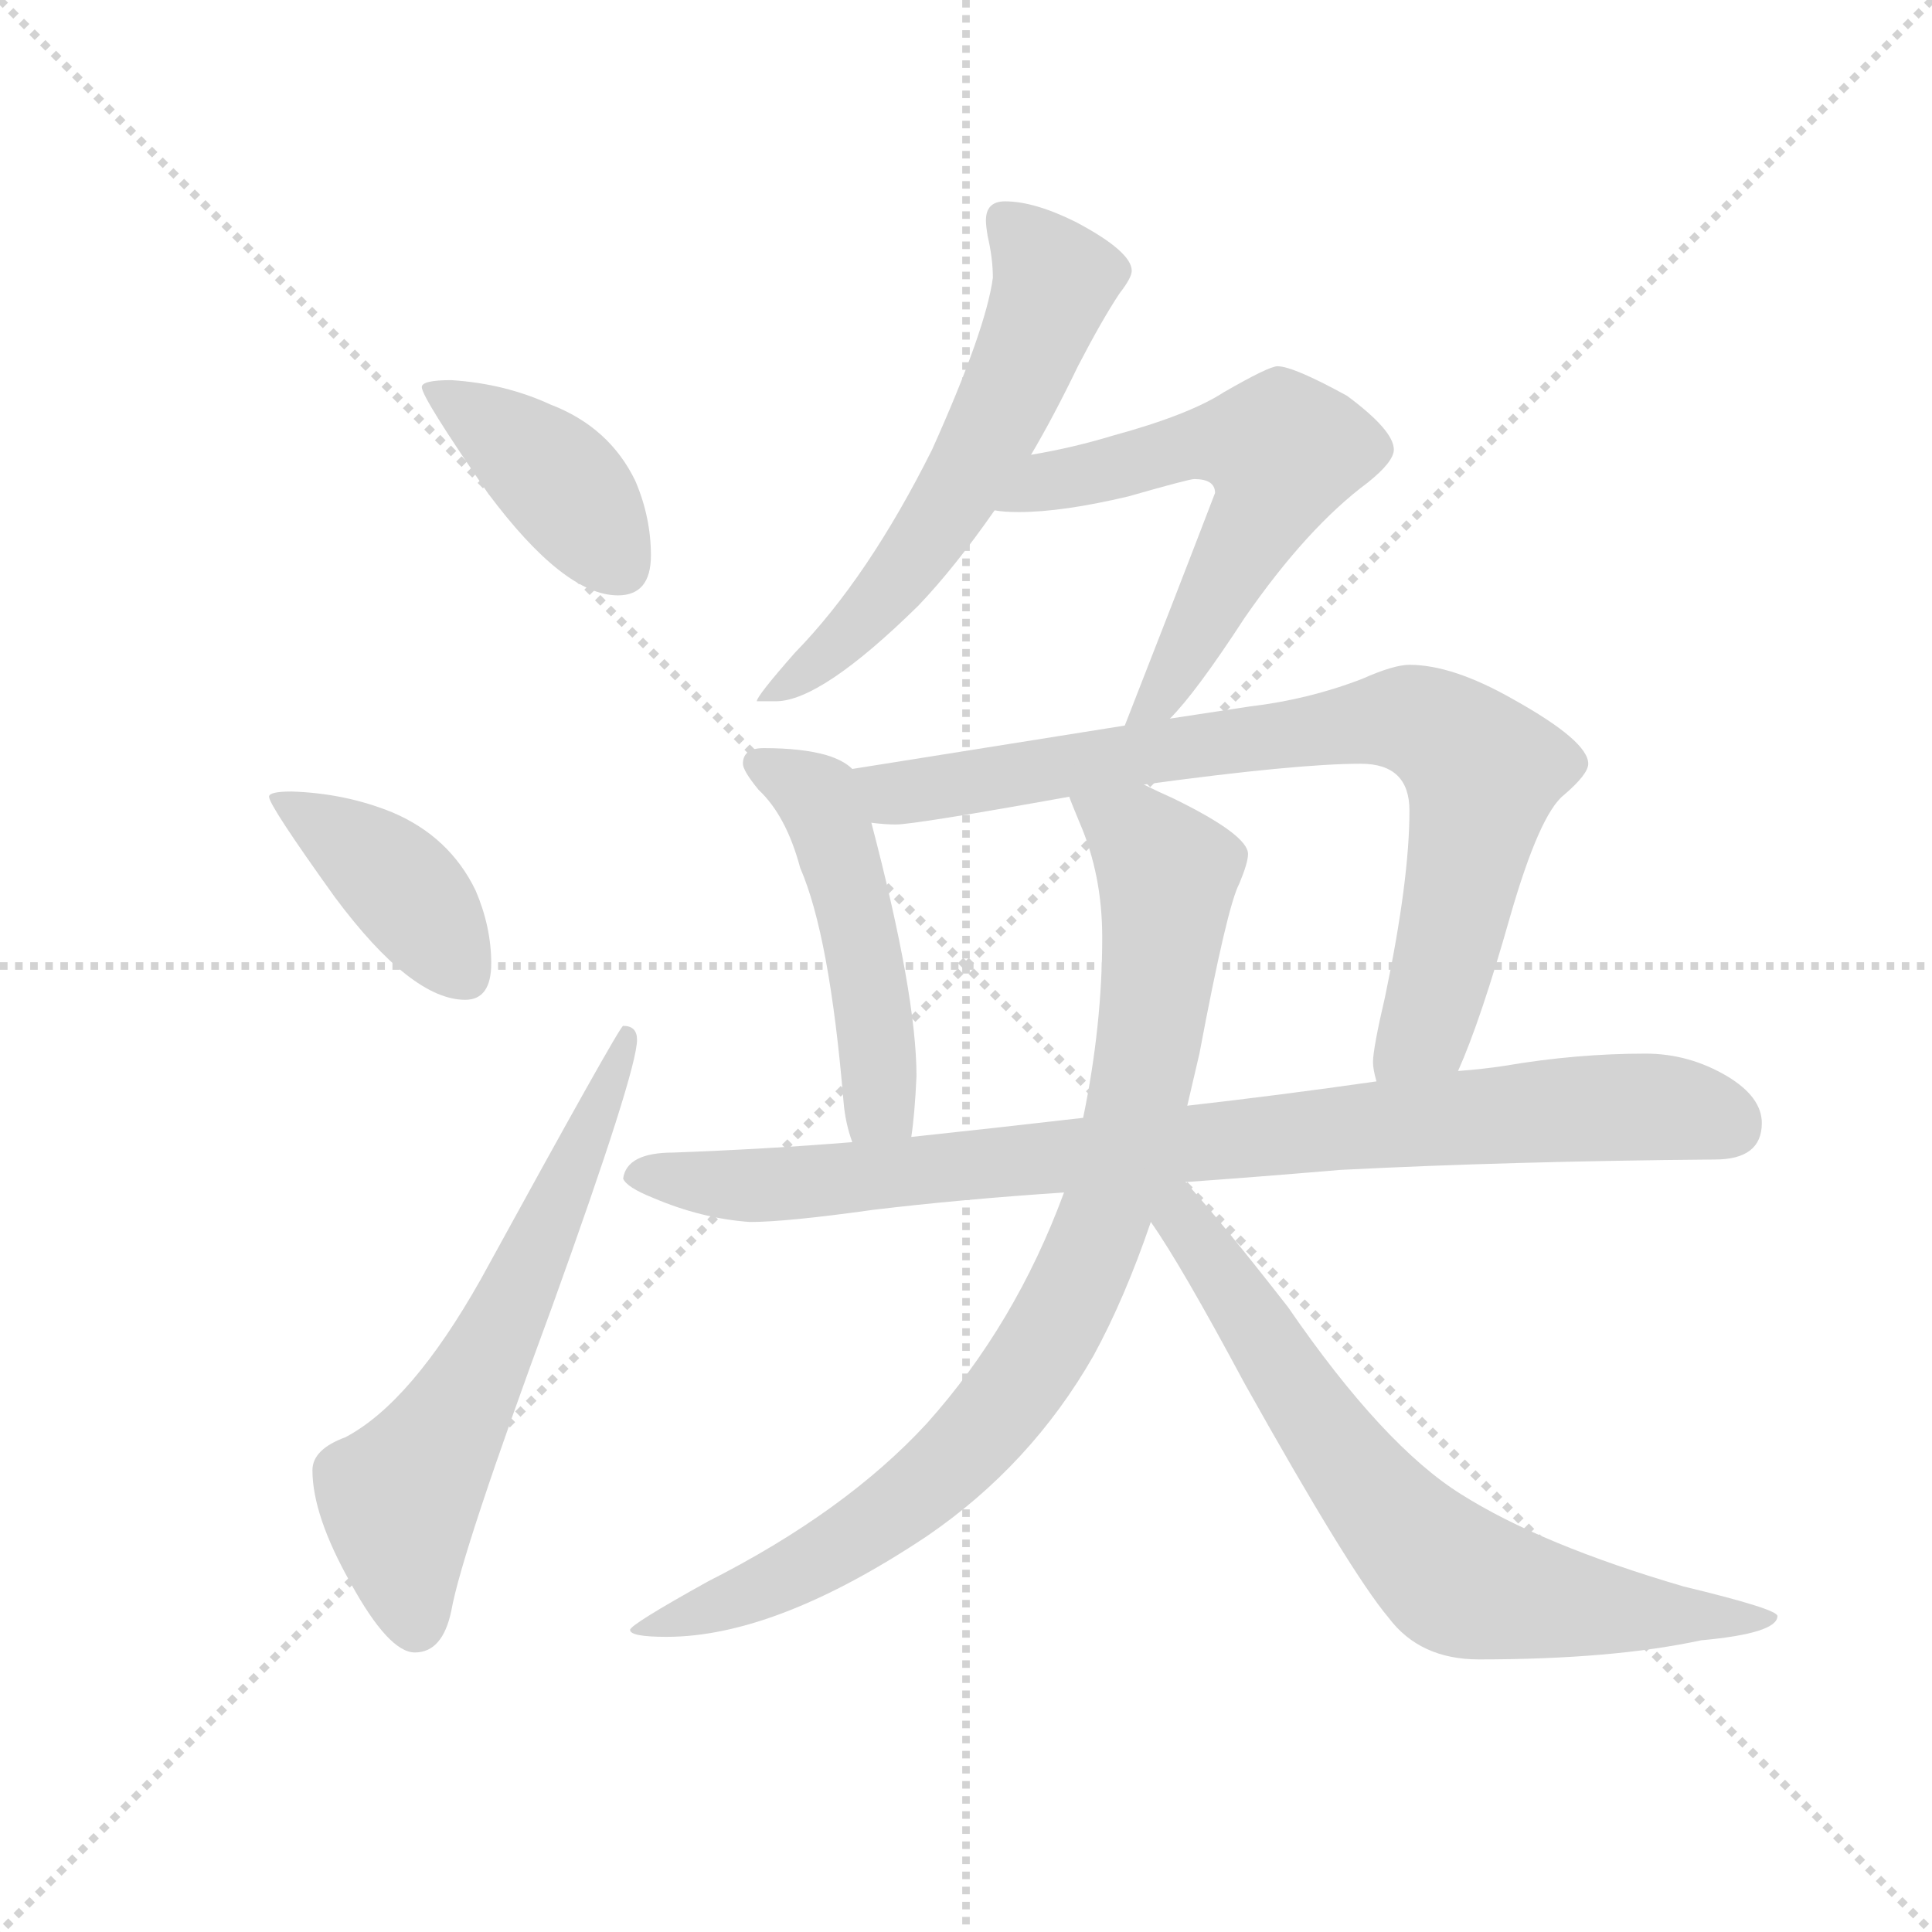 <svg version="1.1" viewBox="0 0 1024 1024" xmlns="http://www.w3.org/2000/svg">
  <g stroke="lightgray" stroke-dasharray="1,1" stroke-width="1" transform="scale(4, 4)">
    <line x1="0" y1="0" x2="256" y2="256"></line>
    <line x1="256" y1="0" x2="0" y2="256"></line>
    <line x1="128" y1="0" x2="128" y2="256"></line>
    <line x1="0" y1="128" x2="256" y2="128"></line>
  </g>
  <g transform="scale(0.92, -0.92) translate(60, -850)">
    <style type="text/css">
      
        @keyframes keyframes0 {
          from {
            stroke: blue;
            stroke-dashoffset: 406;
            stroke-width: 128;
          }
          57% {
            animation-timing-function: step-end;
            stroke: blue;
            stroke-dashoffset: 0;
            stroke-width: 128;
          }
          to {
            stroke: black;
            stroke-width: 1024;
          }
        }
        #make-me-a-hanzi-animation-0 {
          animation: keyframes0 0.58s both;
          animation-delay: 0s;
          animation-timing-function: linear;
        }
      
        @keyframes keyframes1 {
          from {
            stroke: blue;
            stroke-dashoffset: 403;
            stroke-width: 128;
          }
          57% {
            animation-timing-function: step-end;
            stroke: blue;
            stroke-dashoffset: 0;
            stroke-width: 128;
          }
          to {
            stroke: black;
            stroke-width: 1024;
          }
        }
        #make-me-a-hanzi-animation-1 {
          animation: keyframes1 0.578s both;
          animation-delay: 0.58s;
          animation-timing-function: linear;
        }
      
        @keyframes keyframes2 {
          from {
            stroke: blue;
            stroke-dashoffset: 630;
            stroke-width: 128;
          }
          67% {
            animation-timing-function: step-end;
            stroke: blue;
            stroke-dashoffset: 0;
            stroke-width: 128;
          }
          to {
            stroke: black;
            stroke-width: 1024;
          }
        }
        #make-me-a-hanzi-animation-2 {
          animation: keyframes2 0.763s both;
          animation-delay: 1.158s;
          animation-timing-function: linear;
        }
      
        @keyframes keyframes3 {
          from {
            stroke: blue;
            stroke-dashoffset: 588;
            stroke-width: 128;
          }
          66% {
            animation-timing-function: step-end;
            stroke: blue;
            stroke-dashoffset: 0;
            stroke-width: 128;
          }
          to {
            stroke: black;
            stroke-width: 1024;
          }
        }
        #make-me-a-hanzi-animation-3 {
          animation: keyframes3 0.729s both;
          animation-delay: 1.921s;
          animation-timing-function: linear;
        }
      
        @keyframes keyframes4 {
          from {
            stroke: blue;
            stroke-dashoffset: 597;
            stroke-width: 128;
          }
          66% {
            animation-timing-function: step-end;
            stroke: blue;
            stroke-dashoffset: 0;
            stroke-width: 128;
          }
          to {
            stroke: black;
            stroke-width: 1024;
          }
        }
        #make-me-a-hanzi-animation-4 {
          animation: keyframes4 0.736s both;
          animation-delay: 2.65s;
          animation-timing-function: linear;
        }
      
        @keyframes keyframes5 {
          from {
            stroke: blue;
            stroke-dashoffset: 494;
            stroke-width: 128;
          }
          62% {
            animation-timing-function: step-end;
            stroke: blue;
            stroke-dashoffset: 0;
            stroke-width: 128;
          }
          to {
            stroke: black;
            stroke-width: 1024;
          }
        }
        #make-me-a-hanzi-animation-5 {
          animation: keyframes5 0.652s both;
          animation-delay: 3.385s;
          animation-timing-function: linear;
        }
      
        @keyframes keyframes6 {
          from {
            stroke: blue;
            stroke-dashoffset: 808;
            stroke-width: 128;
          }
          72% {
            animation-timing-function: step-end;
            stroke: blue;
            stroke-dashoffset: 0;
            stroke-width: 128;
          }
          to {
            stroke: black;
            stroke-width: 1024;
          }
        }
        #make-me-a-hanzi-animation-6 {
          animation: keyframes6 0.908s both;
          animation-delay: 4.037s;
          animation-timing-function: linear;
        }
      
        @keyframes keyframes7 {
          from {
            stroke: blue;
            stroke-dashoffset: 891;
            stroke-width: 128;
          }
          74% {
            animation-timing-function: step-end;
            stroke: blue;
            stroke-dashoffset: 0;
            stroke-width: 128;
          }
          to {
            stroke: black;
            stroke-width: 1024;
          }
        }
        #make-me-a-hanzi-animation-7 {
          animation: keyframes7 0.975s both;
          animation-delay: 4.945s;
          animation-timing-function: linear;
        }
      
        @keyframes keyframes8 {
          from {
            stroke: blue;
            stroke-dashoffset: 901;
            stroke-width: 128;
          }
          75% {
            animation-timing-function: step-end;
            stroke: blue;
            stroke-dashoffset: 0;
            stroke-width: 128;
          }
          to {
            stroke: black;
            stroke-width: 1024;
          }
        }
        #make-me-a-hanzi-animation-8 {
          animation: keyframes8 0.983s both;
          animation-delay: 5.92s;
          animation-timing-function: linear;
        }
      
        @keyframes keyframes9 {
          from {
            stroke: blue;
            stroke-dashoffset: 716;
            stroke-width: 128;
          }
          70% {
            animation-timing-function: step-end;
            stroke: blue;
            stroke-dashoffset: 0;
            stroke-width: 128;
          }
          to {
            stroke: black;
            stroke-width: 1024;
          }
        }
        #make-me-a-hanzi-animation-9 {
          animation: keyframes9 0.833s both;
          animation-delay: 6.903s;
          animation-timing-function: linear;
        }
      
    </style>
    
      <path d="M 200 631 Q 183 631 183 627 Q 183 621 221 566 Q 265 507 296 507 Q 315 507 315 530 Q 315 552 306 573 Q 291 604 257 617 Q 231 629 200 631 Z" fill="lightgray"></path>
    
      <path d="M 108 394 Q 95 394 95 391 Q 95 386 133 333 Q 177 274 208 274 Q 223 274 223 295 Q 223 316 214 337 Q 199 368 166 382 Q 139 393 108 394 Z" fill="lightgray"></path>
    
      <path d="M 299 259 Q 297 259 217 113 Q 177 42 139 22 Q 120 15 120 3 Q 120 -23 142 -62 Q 164 -102 179 -102 Q 195 -102 200 -78 Q 206 -44 258 97 Q 307 233 307 251 Q 307 259 299 259 Z" fill="lightgray"></path>
    
      <path d="M 519 734 Q 508 734 508 723 Q 508 720 509 714 Q 512 701 512 690 Q 508 660 477 591 Q 440 517 398 474 Q 376 449 376 446 L 387 446 Q 413 446 469 501 Q 490 523 513 556 L 534 588 Q 547 610 561 639 Q 575 666 585 681 Q 592 690 592 694 Q 592 705 560 722 Q 536 734 519 734 Z" fill="lightgray"></path>
    
      <path d="M 513 556 Q 518 555 527 555 Q 552 555 590 564 Q 625 574 628 574 Q 640 574 640 566 Q 617 506 588 432 C 577 404 594 414 614 436 Q 629 451 657 494 Q 693 546 728 572 Q 743 584 743 591 Q 743 602 716 622 Q 685 639 676 639 Q 671 639 645 624 Q 625 611 581 599 Q 558 592 534 588 C 504 583 483 559 513 556 Z" fill="lightgray"></path>
    
      <path d="M 431 407 Q 426 412 416 415 Q 402 419 380 419 Q 368 419 368 410 Q 368 406 377 395 Q 393 380 401 350 Q 418 311 426 215 Q 427 203 431 192 C 440 163 461 165 465 195 Q 467 208 468 230 Q 468 277 442 376 C 435 404 435 404 431 407 Z" fill="lightgray"></path>
    
      <path d="M 588 432 L 431 407 C 401 402 412 377 442 376 Q 450 375 456 375 Q 467 375 556 391 L 599 398 Q 687 410 724 410 Q 752 410 752 383 Q 752 343 738 276 Q 731 246 731 238 Q 731 234 733 227 C 735 197 769 205 780 233 Q 793 262 810 322 Q 827 381 841 392 Q 855 404 855 410 Q 855 423 812 447 Q 777 467 752 467 Q 743 467 725 459 Q 694 447 660 443 L 614 436 L 588 432 Z" fill="lightgray"></path>
    
      <path d="M 431 192 Q 382 188 328 186 Q 301 186 299 171 Q 301 166 316 160 Q 344 148 372 146 Q 393 146 443 153 Q 493 159 553 163 L 623 169 Q 665 172 712 176 Q 810 181 928 182 Q 955 182 955 203 Q 955 218 935 230 Q 913 243 888 243 Q 848 243 807 236 Q 794 234 780 233 L 733 227 Q 677 219 624 213 L 564 206 Q 512 200 465 195 L 431 192 Z" fill="lightgray"></path>
    
      <path d="M 553 163 Q 525 87 474 30 Q 427 -21 348 -61 Q 303 -86 303 -89 Q 303 -93 324 -93 Q 387 -93 474 -35 Q 534 6 570 69 Q 588 102 603 146 L 624 213 Q 627 226 631 243 Q 647 328 654 341 Q 659 353 659 358 Q 659 369 616 390 Q 607 394 599 398 C 572 411 545 419 556 391 Q 557 388 562 376 Q 575 346 575 310 Q 575 259 564 206 L 553 163 Z" fill="lightgray"></path>
    
      <path d="M 603 146 Q 620 122 657 53 Q 718 -56 740 -82 Q 758 -106 792 -106 Q 869 -106 920 -95 Q 964 -91 964 -81 Q 964 -77 910 -64 Q 828 -40 782 -11 Q 737 17 682 97 Q 643 147 623 169 C 603 192 585 173 603 146 Z" fill="lightgray"></path>
    
    
      <clipPath id="make-me-a-hanzi-clip-0">
        <path d="M 200 631 Q 183 631 183 627 Q 183 621 221 566 Q 265 507 296 507 Q 315 507 315 530 Q 315 552 306 573 Q 291 604 257 617 Q 231 629 200 631 Z"></path>
      </clipPath>
      <path clip-path="url(#make-me-a-hanzi-clip-0)" d="M 187 626 L 250 584 L 297 526" fill="none" id="make-me-a-hanzi-animation-0" stroke-dasharray="278 556" stroke-linecap="round"></path>
    
      <clipPath id="make-me-a-hanzi-clip-1">
        <path d="M 108 394 Q 95 394 95 391 Q 95 386 133 333 Q 177 274 208 274 Q 223 274 223 295 Q 223 316 214 337 Q 199 368 166 382 Q 139 393 108 394 Z"></path>
      </clipPath>
      <path clip-path="url(#make-me-a-hanzi-clip-1)" d="M 102 391 L 171 339 L 207 290" fill="none" id="make-me-a-hanzi-animation-1" stroke-dasharray="275 550" stroke-linecap="round"></path>
    
      <clipPath id="make-me-a-hanzi-clip-2">
        <path d="M 299 259 Q 297 259 217 113 Q 177 42 139 22 Q 120 15 120 3 Q 120 -23 142 -62 Q 164 -102 179 -102 Q 195 -102 200 -78 Q 206 -44 258 97 Q 307 233 307 251 Q 307 259 299 259 Z"></path>
      </clipPath>
      <path clip-path="url(#make-me-a-hanzi-clip-2)" d="M 180 -86 L 170 -13 L 223 72 L 303 255" fill="none" id="make-me-a-hanzi-animation-2" stroke-dasharray="502 1004" stroke-linecap="round"></path>
    
      <clipPath id="make-me-a-hanzi-clip-3">
        <path d="M 519 734 Q 508 734 508 723 Q 508 720 509 714 Q 512 701 512 690 Q 508 660 477 591 Q 440 517 398 474 Q 376 449 376 446 L 387 446 Q 413 446 469 501 Q 490 523 513 556 L 534 588 Q 547 610 561 639 Q 575 666 585 681 Q 592 690 592 694 Q 592 705 560 722 Q 536 734 519 734 Z"></path>
      </clipPath>
      <path clip-path="url(#make-me-a-hanzi-clip-3)" d="M 522 720 L 547 686 L 509 597 L 450 506 L 404 463 L 385 453" fill="none" id="make-me-a-hanzi-animation-3" stroke-dasharray="460 920" stroke-linecap="round"></path>
    
      <clipPath id="make-me-a-hanzi-clip-4">
        <path d="M 513 556 Q 518 555 527 555 Q 552 555 590 564 Q 625 574 628 574 Q 640 574 640 566 Q 617 506 588 432 C 577 404 594 414 614 436 Q 629 451 657 494 Q 693 546 728 572 Q 743 584 743 591 Q 743 602 716 622 Q 685 639 676 639 Q 671 639 645 624 Q 625 611 581 599 Q 558 592 534 588 C 504 583 483 559 513 556 Z"></path>
      </clipPath>
      <path clip-path="url(#make-me-a-hanzi-clip-4)" d="M 520 559 L 555 575 L 626 594 L 679 590 L 670 560 L 614 456 L 594 439" fill="none" id="make-me-a-hanzi-animation-4" stroke-dasharray="469 938" stroke-linecap="round"></path>
    
      <clipPath id="make-me-a-hanzi-clip-5">
        <path d="M 431 407 Q 426 412 416 415 Q 402 419 380 419 Q 368 419 368 410 Q 368 406 377 395 Q 393 380 401 350 Q 418 311 426 215 Q 427 203 431 192 C 440 163 461 165 465 195 Q 467 208 468 230 Q 468 277 442 376 C 435 404 435 404 431 407 Z"></path>
      </clipPath>
      <path clip-path="url(#make-me-a-hanzi-clip-5)" d="M 377 410 L 411 391 L 423 361 L 445 255 L 445 212 L 436 200" fill="none" id="make-me-a-hanzi-animation-5" stroke-dasharray="366 732" stroke-linecap="round"></path>
    
      <clipPath id="make-me-a-hanzi-clip-6">
        <path d="M 588 432 L 431 407 C 401 402 412 377 442 376 Q 450 375 456 375 Q 467 375 556 391 L 599 398 Q 687 410 724 410 Q 752 410 752 383 Q 752 343 738 276 Q 731 246 731 238 Q 731 234 733 227 C 735 197 769 205 780 233 Q 793 262 810 322 Q 827 381 841 392 Q 855 404 855 410 Q 855 423 812 447 Q 777 467 752 467 Q 743 467 725 459 Q 694 447 660 443 L 614 436 L 588 432 Z"></path>
      </clipPath>
      <path clip-path="url(#make-me-a-hanzi-clip-6)" d="M 439 404 L 462 394 L 743 436 L 764 431 L 794 403 L 766 272 L 740 234" fill="none" id="make-me-a-hanzi-animation-6" stroke-dasharray="680 1360" stroke-linecap="round"></path>
    
      <clipPath id="make-me-a-hanzi-clip-7">
        <path d="M 431 192 Q 382 188 328 186 Q 301 186 299 171 Q 301 166 316 160 Q 344 148 372 146 Q 393 146 443 153 Q 493 159 553 163 L 623 169 Q 665 172 712 176 Q 810 181 928 182 Q 955 182 955 203 Q 955 218 935 230 Q 913 243 888 243 Q 848 243 807 236 Q 794 234 780 233 L 733 227 Q 677 219 624 213 L 564 206 Q 512 200 465 195 L 431 192 Z"></path>
      </clipPath>
      <path clip-path="url(#make-me-a-hanzi-clip-7)" d="M 306 173 L 386 167 L 844 211 L 900 212 L 937 201" fill="none" id="make-me-a-hanzi-animation-7" stroke-dasharray="763 1526" stroke-linecap="round"></path>
    
      <clipPath id="make-me-a-hanzi-clip-8">
        <path d="M 553 163 Q 525 87 474 30 Q 427 -21 348 -61 Q 303 -86 303 -89 Q 303 -93 324 -93 Q 387 -93 474 -35 Q 534 6 570 69 Q 588 102 603 146 L 624 213 Q 627 226 631 243 Q 647 328 654 341 Q 659 353 659 358 Q 659 369 616 390 Q 607 394 599 398 C 572 411 545 419 556 391 Q 557 388 562 376 Q 575 346 575 310 Q 575 259 564 206 L 553 163 Z"></path>
      </clipPath>
      <path clip-path="url(#make-me-a-hanzi-clip-8)" d="M 563 391 L 594 369 L 613 344 L 592 201 L 566 121 L 543 76 L 509 29 L 451 -22 L 387 -62 L 306 -89" fill="none" id="make-me-a-hanzi-animation-8" stroke-dasharray="773 1546" stroke-linecap="round"></path>
    
      <clipPath id="make-me-a-hanzi-clip-9">
        <path d="M 603 146 Q 620 122 657 53 Q 718 -56 740 -82 Q 758 -106 792 -106 Q 869 -106 920 -95 Q 964 -91 964 -81 Q 964 -77 910 -64 Q 828 -40 782 -11 Q 737 17 682 97 Q 643 147 623 169 C 603 192 585 173 603 146 Z"></path>
      </clipPath>
      <path clip-path="url(#make-me-a-hanzi-clip-9)" d="M 617 160 L 695 34 L 741 -24 L 778 -59 L 846 -75 L 919 -78 L 931 -85 L 940 -80 L 960 -83" fill="none" id="make-me-a-hanzi-animation-9" stroke-dasharray="588 1176" stroke-linecap="round"></path>
    
  </g>
</svg>